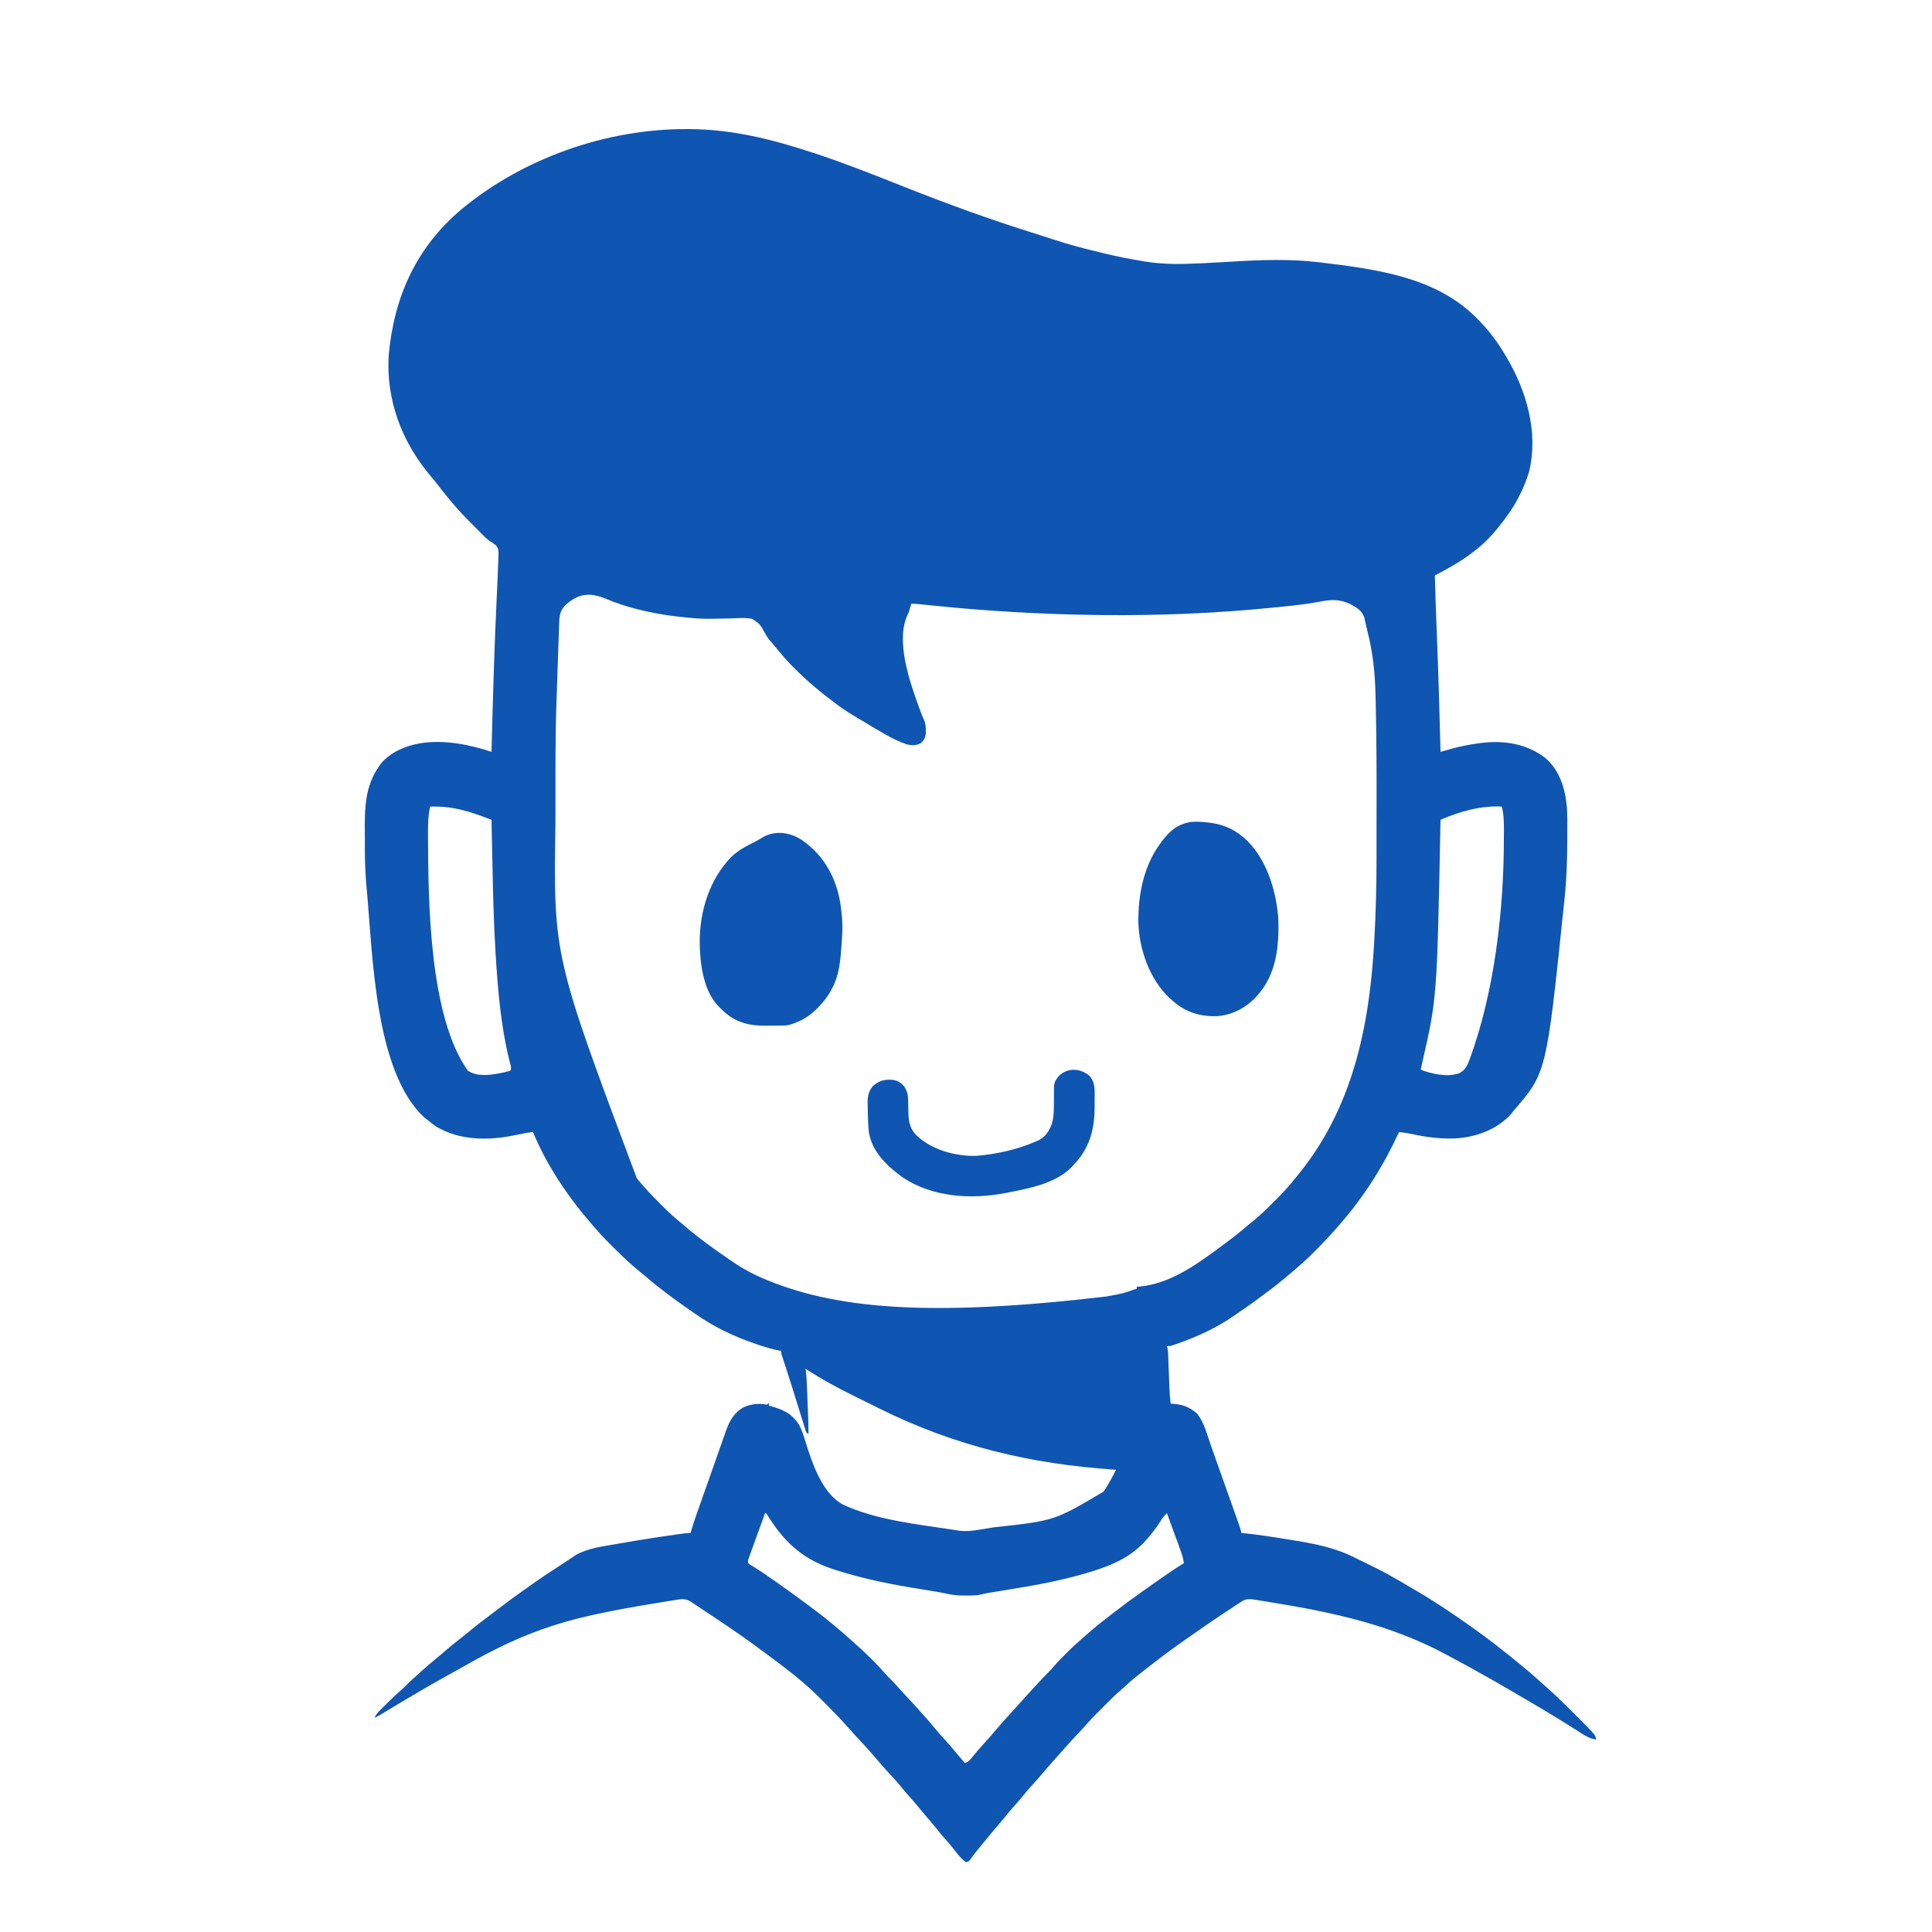 <svg width="47" height="47" viewBox="0 0 47 47" fill="none" xmlns="http://www.w3.org/2000/svg">
<path d="M16.693 3.14C16.709 3.14 16.726 3.14 16.744 3.14C17.802 3.142 18.784 3.388 19.782 3.718C19.811 3.727 19.839 3.736 19.869 3.746C20.583 3.983 21.282 4.262 21.981 4.539C23.05 4.964 24.119 5.352 25.217 5.694C25.353 5.737 25.489 5.78 25.624 5.825C26.013 5.954 26.406 6.056 26.805 6.15C26.831 6.157 26.858 6.163 26.886 6.17C27.188 6.242 27.492 6.303 27.799 6.353C27.827 6.357 27.855 6.362 27.885 6.367C28.312 6.433 28.739 6.429 29.17 6.407C29.216 6.405 29.262 6.403 29.309 6.401C29.52 6.391 29.732 6.379 29.943 6.366C30.654 6.323 31.374 6.294 32.083 6.38C32.1 6.382 32.118 6.384 32.136 6.386C33.435 6.545 34.858 6.723 35.847 7.665C35.865 7.683 35.865 7.683 35.884 7.701C36.184 7.988 36.416 8.295 36.627 8.652C36.642 8.676 36.642 8.676 36.656 8.701C37.137 9.518 37.424 10.506 37.204 11.452C37.087 11.862 36.882 12.258 36.627 12.599C36.617 12.613 36.606 12.627 36.596 12.641C36.413 12.884 36.221 13.117 35.984 13.31C35.972 13.321 35.96 13.331 35.948 13.341C35.624 13.61 35.278 13.806 34.906 13.999C34.917 14.39 34.929 14.781 34.944 15.172C34.945 15.19 34.946 15.207 34.947 15.226C34.949 15.299 34.952 15.372 34.955 15.445C34.992 16.393 35.02 17.342 35.044 18.29C35.058 18.287 35.072 18.282 35.086 18.279C35.151 18.26 35.217 18.242 35.282 18.224C35.304 18.218 35.326 18.212 35.349 18.205C35.551 18.15 35.754 18.112 35.961 18.084C35.992 18.079 35.992 18.079 36.024 18.075C36.584 18.005 37.139 18.089 37.594 18.44C37.949 18.747 38.077 19.19 38.119 19.645C38.13 19.86 38.129 20.076 38.127 20.293C38.127 20.341 38.127 20.389 38.127 20.437C38.125 20.93 38.11 21.419 38.056 21.909C38.05 21.965 38.044 22.021 38.038 22.077C37.62 26.102 37.62 26.102 36.81 27.034C36.793 27.057 36.776 27.081 36.758 27.104C36.411 27.483 35.906 27.665 35.404 27.694C35.038 27.709 34.705 27.665 34.347 27.588C34.243 27.566 34.14 27.55 34.034 27.539C34.028 27.552 34.021 27.566 34.015 27.58C33.648 28.373 33.185 29.105 32.611 29.765C32.597 29.781 32.583 29.797 32.569 29.814C32.379 30.034 32.179 30.245 31.974 30.451C31.95 30.475 31.95 30.475 31.926 30.499C31.821 30.604 31.713 30.702 31.601 30.798C31.574 30.822 31.546 30.846 31.519 30.87C31.329 31.036 31.136 31.196 30.936 31.349C30.918 31.362 30.901 31.375 30.883 31.389C30.643 31.571 30.402 31.749 30.152 31.916C30.111 31.944 30.071 31.973 30.03 32.001C29.612 32.295 29.144 32.509 28.664 32.68C28.644 32.687 28.625 32.693 28.605 32.7C28.466 32.748 28.466 32.748 28.388 32.748C28.392 32.761 28.395 32.774 28.399 32.788C28.412 32.842 28.416 32.892 28.418 32.949C28.419 32.981 28.419 32.981 28.42 33.013C28.421 33.036 28.422 33.059 28.423 33.083C28.424 33.107 28.424 33.131 28.425 33.155C28.428 33.231 28.431 33.308 28.434 33.384C28.437 33.46 28.44 33.535 28.443 33.611C28.445 33.658 28.446 33.706 28.448 33.753C28.453 33.886 28.464 34.016 28.48 34.148C28.495 34.149 28.511 34.15 28.527 34.15C28.768 34.165 28.937 34.23 29.12 34.387C29.287 34.593 29.356 34.871 29.442 35.118C29.458 35.162 29.474 35.207 29.489 35.251C29.515 35.323 29.54 35.395 29.565 35.468C29.632 35.658 29.7 35.849 29.768 36.039C29.785 36.088 29.802 36.136 29.82 36.185C29.825 36.201 29.831 36.217 29.837 36.234C29.843 36.25 29.848 36.266 29.854 36.282C29.889 36.378 29.923 36.474 29.957 36.57C29.984 36.646 30.011 36.722 30.038 36.798C30.053 36.84 30.068 36.882 30.082 36.923C30.126 37.045 30.168 37.167 30.201 37.292C30.23 37.295 30.258 37.298 30.287 37.301C30.642 37.339 30.994 37.394 31.346 37.452C31.37 37.456 31.394 37.459 31.419 37.463C31.952 37.55 32.444 37.639 32.932 37.88C32.962 37.895 32.991 37.909 33.021 37.924C33.079 37.953 33.138 37.981 33.196 38.01C33.265 38.044 33.334 38.077 33.402 38.111C33.684 38.247 33.954 38.403 34.224 38.563C34.278 38.596 34.333 38.628 34.388 38.659C34.867 38.936 35.327 39.244 35.778 39.564C35.796 39.578 35.815 39.591 35.834 39.604C36.211 39.871 36.574 40.157 36.931 40.449C36.968 40.48 37.005 40.51 37.042 40.54C37.165 40.639 37.283 40.741 37.4 40.847C37.447 40.89 37.494 40.931 37.542 40.973C37.783 41.184 38.012 41.405 38.238 41.631C38.287 41.68 38.336 41.729 38.385 41.778C38.416 41.81 38.448 41.842 38.48 41.873C38.494 41.888 38.509 41.902 38.523 41.917C38.596 41.989 38.667 42.063 38.736 42.14C38.749 42.154 38.762 42.168 38.776 42.183C38.809 42.229 38.821 42.263 38.83 42.318C38.649 42.296 38.493 42.182 38.342 42.084C37.832 41.759 37.311 41.452 36.788 41.148C36.767 41.136 36.746 41.124 36.725 41.111C36.6 41.039 36.476 40.967 36.352 40.895C36.332 40.884 36.312 40.873 36.292 40.861C35.964 40.674 35.634 40.492 35.302 40.315C35.253 40.289 35.204 40.263 35.155 40.237C33.832 39.529 32.446 39.229 30.977 38.989C30.934 38.982 30.934 38.982 30.89 38.975C30.808 38.962 30.727 38.948 30.645 38.935C30.608 38.929 30.608 38.929 30.57 38.923C30.547 38.919 30.525 38.916 30.501 38.912C30.481 38.909 30.462 38.906 30.441 38.903C30.342 38.896 30.267 38.917 30.186 38.971C30.162 38.986 30.162 38.986 30.139 39.002C30.122 39.013 30.106 39.024 30.089 39.035C30.072 39.047 30.055 39.058 30.037 39.07C29.985 39.104 29.932 39.139 29.88 39.174C29.851 39.193 29.822 39.212 29.793 39.231C29.427 39.473 29.067 39.723 28.709 39.977C28.693 39.989 28.676 40.001 28.659 40.013C28.412 40.189 28.17 40.371 27.931 40.559C27.886 40.595 27.84 40.63 27.795 40.665C27.648 40.779 27.507 40.895 27.371 41.022C27.325 41.065 27.277 41.106 27.229 41.148C27.102 41.258 26.985 41.378 26.866 41.497C26.826 41.536 26.786 41.576 26.747 41.616C26.629 41.734 26.513 41.851 26.405 41.978C26.324 42.072 26.238 42.16 26.153 42.249C26.067 42.341 25.983 42.434 25.9 42.529C25.854 42.582 25.807 42.634 25.761 42.685C25.65 42.808 25.541 42.932 25.433 43.058C25.325 43.185 25.216 43.312 25.102 43.436C25.009 43.537 24.922 43.642 24.836 43.748C24.786 43.809 24.734 43.868 24.68 43.926C24.598 44.016 24.522 44.11 24.446 44.206C24.385 44.281 24.322 44.355 24.259 44.428C24.158 44.545 24.059 44.662 23.963 44.782C23.91 44.846 23.858 44.91 23.805 44.973C23.733 45.062 23.664 45.151 23.598 45.245C23.569 45.279 23.569 45.279 23.5 45.302C23.393 45.226 23.318 45.137 23.24 45.033C23.149 44.914 23.053 44.801 22.951 44.69C22.888 44.619 22.83 44.545 22.771 44.47C22.698 44.38 22.623 44.293 22.548 44.206C22.476 44.123 22.406 44.039 22.337 43.953C22.255 43.853 22.17 43.757 22.083 43.661C22.031 43.603 21.981 43.543 21.932 43.481C21.831 43.356 21.723 43.239 21.613 43.121C21.515 43.017 21.422 42.909 21.33 42.799C21.188 42.632 21.043 42.47 20.892 42.311C20.808 42.223 20.727 42.133 20.648 42.042C20.439 41.803 20.214 41.578 19.99 41.353C19.979 41.342 19.968 41.33 19.956 41.319C19.771 41.133 19.58 40.961 19.376 40.797C19.36 40.783 19.344 40.771 19.328 40.757C19.06 40.541 18.784 40.336 18.506 40.133C18.471 40.107 18.436 40.081 18.401 40.055C18.026 39.78 17.642 39.521 17.256 39.264C17.212 39.236 17.169 39.207 17.126 39.178C17.067 39.139 17.008 39.1 16.949 39.061C16.93 39.048 16.91 39.035 16.89 39.021C16.871 39.008 16.852 38.996 16.832 38.983C16.815 38.972 16.798 38.96 16.781 38.949C16.686 38.898 16.603 38.896 16.499 38.912C16.465 38.918 16.465 38.918 16.43 38.923C16.405 38.927 16.381 38.931 16.355 38.935C16.329 38.939 16.303 38.944 16.277 38.948C16.192 38.961 16.108 38.975 16.023 38.989C15.994 38.994 15.965 38.999 15.935 39.004C15.425 39.087 14.917 39.177 14.412 39.289C14.388 39.294 14.388 39.294 14.363 39.3C13.56 39.478 12.806 39.744 12.071 40.115C12.046 40.128 12.021 40.141 11.995 40.154C11.71 40.297 11.431 40.452 11.154 40.61C11.031 40.68 10.907 40.749 10.784 40.817C10.421 41.017 10.065 41.227 9.71 41.44C9.687 41.454 9.687 41.454 9.663 41.469C9.585 41.515 9.507 41.562 9.43 41.609C9.401 41.626 9.373 41.643 9.344 41.66C9.319 41.675 9.294 41.691 9.268 41.706C9.216 41.736 9.165 41.765 9.111 41.79C9.145 41.709 9.193 41.657 9.255 41.595C9.285 41.565 9.285 41.565 9.315 41.535C9.336 41.515 9.356 41.495 9.378 41.474C9.398 41.453 9.418 41.433 9.439 41.413C9.543 41.309 9.649 41.208 9.761 41.112C9.807 41.073 9.849 41.031 9.891 40.987C9.963 40.914 10.038 40.846 10.116 40.779C10.175 40.728 10.232 40.675 10.288 40.623C10.391 40.529 10.496 40.441 10.604 40.354C10.68 40.292 10.754 40.228 10.828 40.164C10.946 40.062 11.067 39.964 11.19 39.868C11.295 39.786 11.398 39.703 11.5 39.619C11.624 39.518 11.749 39.42 11.878 39.325C11.941 39.278 12.004 39.23 12.067 39.181C12.302 39.001 12.539 38.825 12.782 38.656C12.829 38.623 12.875 38.59 12.921 38.557C13.171 38.378 13.427 38.21 13.685 38.044C13.74 38.008 13.795 37.972 13.849 37.935C13.879 37.915 13.91 37.895 13.94 37.875C13.965 37.858 13.99 37.841 14.016 37.824C14.313 37.658 14.679 37.617 15.009 37.559C15.033 37.555 15.058 37.55 15.083 37.546C15.562 37.461 16.041 37.388 16.523 37.32C16.543 37.317 16.563 37.315 16.584 37.312C16.656 37.302 16.726 37.292 16.799 37.292C16.803 37.279 16.807 37.265 16.811 37.251C16.854 37.103 16.903 36.958 16.954 36.812C16.963 36.788 16.971 36.764 16.98 36.74C17.008 36.661 17.035 36.583 17.063 36.505C17.072 36.478 17.082 36.451 17.091 36.423C17.131 36.311 17.171 36.198 17.211 36.085C17.273 35.911 17.334 35.738 17.395 35.564C17.434 35.453 17.473 35.342 17.512 35.231C17.531 35.178 17.549 35.125 17.568 35.072C17.594 34.998 17.62 34.924 17.646 34.85C17.654 34.828 17.661 34.807 17.669 34.785C17.751 34.557 17.872 34.352 18.09 34.235C18.278 34.152 18.457 34.135 18.658 34.171C18.673 34.156 18.688 34.141 18.704 34.125C18.704 34.148 18.704 34.171 18.704 34.194C18.718 34.198 18.731 34.202 18.746 34.206C19.064 34.298 19.265 34.384 19.444 34.671C19.514 34.8 19.553 34.937 19.596 35.076C19.615 35.138 19.635 35.199 19.655 35.26C19.66 35.275 19.665 35.29 19.67 35.306C19.819 35.756 20.061 36.359 20.497 36.597C21.314 36.982 22.315 37.079 23.198 37.216C23.242 37.223 23.286 37.23 23.33 37.237C23.501 37.258 23.656 37.241 23.824 37.213C23.846 37.209 23.869 37.206 23.892 37.202C23.964 37.19 24.037 37.178 24.11 37.166C24.147 37.16 24.147 37.16 24.185 37.154C25.649 36.996 25.649 36.996 26.847 36.287C26.961 36.118 27.058 35.937 27.149 35.755C27.135 35.754 27.121 35.753 27.107 35.752C25.067 35.614 23.236 35.178 21.4 34.269C21.339 34.238 21.278 34.208 21.217 34.178C21.105 34.123 20.994 34.068 20.883 34.013C20.841 33.992 20.798 33.971 20.755 33.95C20.358 33.753 19.969 33.543 19.599 33.299C19.6 33.313 19.602 33.326 19.603 33.34C19.62 33.493 19.628 33.646 19.634 33.801C19.635 33.839 19.635 33.839 19.637 33.877C19.639 33.93 19.641 33.983 19.643 34.036C19.646 34.117 19.649 34.197 19.652 34.278C19.654 34.33 19.656 34.382 19.658 34.433C19.659 34.457 19.66 34.481 19.661 34.506C19.666 34.632 19.668 34.757 19.668 34.883C19.622 34.86 19.622 34.86 19.602 34.812C19.595 34.79 19.588 34.769 19.582 34.747C19.574 34.723 19.567 34.699 19.559 34.674C19.55 34.648 19.542 34.621 19.534 34.594C19.525 34.566 19.517 34.539 19.508 34.511C19.485 34.437 19.462 34.363 19.439 34.289C19.408 34.188 19.376 34.087 19.344 33.986C19.326 33.928 19.308 33.871 19.291 33.813C19.244 33.664 19.197 33.515 19.149 33.367C19.144 33.352 19.139 33.337 19.134 33.321C19.111 33.25 19.088 33.178 19.064 33.106C19.052 33.069 19.052 33.069 19.04 33.03C19.032 33.008 19.025 32.985 19.017 32.962C19.002 32.909 19.002 32.909 19.002 32.863C18.989 32.861 18.977 32.859 18.963 32.857C18.785 32.825 18.614 32.77 18.443 32.713C18.427 32.708 18.412 32.703 18.397 32.697C18.131 32.608 17.876 32.506 17.625 32.381C17.608 32.373 17.591 32.364 17.573 32.356C17.351 32.245 17.142 32.12 16.938 31.978C16.887 31.942 16.835 31.907 16.784 31.872C16.416 31.618 16.055 31.353 15.716 31.06C15.655 31.008 15.594 30.958 15.531 30.908C15.277 30.701 15.043 30.467 14.811 30.235C14.789 30.214 14.789 30.214 14.767 30.191C14.667 30.091 14.573 29.987 14.481 29.88C14.459 29.855 14.437 29.83 14.415 29.805C13.833 29.138 13.304 28.362 12.966 27.539C12.838 27.552 12.714 27.576 12.588 27.604C11.92 27.749 11.207 27.763 10.602 27.401C10.53 27.351 10.463 27.297 10.396 27.241C10.373 27.223 10.35 27.206 10.326 27.188C9.113 26.078 9.066 23.196 8.926 21.685C8.923 21.654 8.923 21.654 8.92 21.623C8.894 21.334 8.878 21.046 8.877 20.756C8.877 20.733 8.877 20.733 8.876 20.71C8.876 20.63 8.876 20.55 8.876 20.471C8.876 20.406 8.875 20.341 8.875 20.276C8.87 19.693 8.871 19.128 9.226 18.635C9.25 18.599 9.25 18.599 9.276 18.563C9.518 18.29 9.861 18.146 10.212 18.084C10.238 18.079 10.238 18.079 10.263 18.075C10.821 17.995 11.428 18.114 11.957 18.29C11.957 18.265 11.958 18.24 11.959 18.214C11.967 17.886 11.976 17.558 11.985 17.23C11.986 17.204 11.987 17.177 11.988 17.15C12.012 16.27 12.044 15.391 12.085 14.512C12.089 14.426 12.093 14.341 12.097 14.255C12.099 14.198 12.102 14.14 12.105 14.083C12.109 13.997 12.113 13.91 12.115 13.823C12.117 13.786 12.118 13.748 12.12 13.711C12.122 13.651 12.123 13.591 12.125 13.532C12.126 13.514 12.127 13.495 12.127 13.476C12.129 13.383 12.126 13.345 12.068 13.269C12.015 13.226 11.961 13.19 11.904 13.154C11.83 13.102 11.768 13.037 11.705 12.973C11.685 12.952 11.685 12.952 11.664 12.931C11.636 12.903 11.608 12.875 11.58 12.847C11.538 12.804 11.495 12.761 11.452 12.719C11.317 12.583 11.185 12.447 11.062 12.301C11.041 12.277 11.02 12.252 10.999 12.228C10.883 12.093 10.772 11.956 10.665 11.814C10.6 11.73 10.534 11.649 10.465 11.568C9.774 10.744 9.391 9.733 9.455 8.652C9.581 7.236 10.118 6.027 11.222 5.095C12.726 3.847 14.743 3.137 16.693 3.14ZM13.746 14.73C13.601 14.88 13.607 15.038 13.6 15.24C13.6 15.257 13.599 15.275 13.598 15.293C13.596 15.351 13.594 15.408 13.592 15.466C13.591 15.507 13.589 15.549 13.588 15.59C13.585 15.677 13.582 15.763 13.579 15.85C13.575 15.958 13.572 16.067 13.568 16.175C13.559 16.411 13.551 16.647 13.544 16.883C13.541 16.96 13.539 17.036 13.536 17.113C13.508 17.939 13.513 18.766 13.513 19.592C13.513 19.736 13.513 19.88 13.512 20.024C13.463 23.26 13.463 23.26 15.491 28.663C15.501 28.676 15.511 28.689 15.522 28.702C15.695 28.914 15.886 29.109 16.079 29.303C16.091 29.316 16.103 29.328 16.116 29.34C16.274 29.5 16.439 29.647 16.615 29.788C16.641 29.81 16.667 29.832 16.692 29.854C17.002 30.122 17.335 30.358 17.671 30.591C17.688 30.603 17.705 30.615 17.722 30.627C17.956 30.79 18.191 30.934 18.451 31.05C18.468 31.058 18.484 31.065 18.501 31.073C20.296 31.864 22.655 32.038 26.908 31.541C26.924 31.538 26.939 31.534 26.956 31.531C27.313 31.468 27.313 31.468 27.654 31.349C27.654 31.333 27.654 31.318 27.654 31.303C27.675 31.302 27.696 31.3 27.717 31.299C28.441 31.236 29.083 30.782 29.65 30.362C29.67 30.348 29.689 30.334 29.709 30.319C29.934 30.152 30.156 29.984 30.368 29.799C30.398 29.773 30.43 29.748 30.461 29.723C30.633 29.587 30.788 29.438 30.942 29.282C30.984 29.24 31.026 29.198 31.069 29.157C31.226 28.999 31.372 28.839 31.509 28.663C31.533 28.634 31.557 28.605 31.581 28.576C32.91 26.948 33.314 24.969 33.43 22.923C33.431 22.899 33.433 22.874 33.434 22.849C33.471 22.192 33.487 21.537 33.487 20.88C33.487 20.823 33.487 20.766 33.487 20.709C33.487 20.507 33.487 20.305 33.487 20.102C33.487 19.939 33.487 19.776 33.488 19.613C33.489 18.768 33.487 17.923 33.467 17.078C33.465 17.026 33.464 16.973 33.463 16.92C33.452 16.387 33.399 15.872 33.265 15.354C33.253 15.305 33.242 15.255 33.23 15.205C33.223 15.171 33.215 15.138 33.208 15.105C33.201 15.076 33.194 15.047 33.188 15.017C33.13 14.847 32.988 14.771 32.837 14.69C32.586 14.575 32.373 14.582 32.108 14.637C31.807 14.695 31.504 14.727 31.2 14.758C31.141 14.764 31.083 14.77 31.025 14.776C29.629 14.918 28.23 14.977 26.828 14.963C26.808 14.963 26.788 14.962 26.768 14.962C25.354 14.947 23.942 14.863 22.536 14.715C22.517 14.713 22.5 14.712 22.481 14.71C22.448 14.706 22.415 14.703 22.381 14.699C22.31 14.691 22.241 14.687 22.169 14.687C22.165 14.703 22.16 14.718 22.155 14.734C22.146 14.765 22.146 14.765 22.137 14.796C22.131 14.817 22.126 14.837 22.12 14.858C22.1 14.917 22.1 14.917 22.076 14.96C21.78 15.604 22.141 16.615 22.364 17.228C22.401 17.33 22.439 17.431 22.485 17.53C22.517 17.613 22.522 17.677 22.522 17.765C22.522 17.793 22.522 17.82 22.522 17.847C22.51 17.95 22.477 18.008 22.402 18.078C22.293 18.142 22.174 18.135 22.054 18.107C21.696 17.981 21.365 17.767 21.041 17.572C20.979 17.535 20.916 17.498 20.853 17.462C20.595 17.312 20.359 17.146 20.127 16.959C20.105 16.943 20.084 16.926 20.062 16.91C20.007 16.866 19.952 16.821 19.897 16.776C19.874 16.758 19.852 16.739 19.829 16.72C19.653 16.575 19.489 16.419 19.328 16.258C19.308 16.238 19.288 16.218 19.267 16.198C19.131 16.061 19.008 15.917 18.887 15.766C18.867 15.742 18.848 15.719 18.827 15.696C18.811 15.677 18.795 15.658 18.778 15.638C18.76 15.617 18.741 15.596 18.723 15.574C18.674 15.515 18.637 15.455 18.601 15.387C18.488 15.183 18.488 15.183 18.3 15.055C18.158 15.028 18.015 15.033 17.872 15.041C17.791 15.045 17.712 15.046 17.631 15.047C17.525 15.048 17.418 15.05 17.312 15.053C17.124 15.056 16.939 15.046 16.753 15.027C16.738 15.026 16.723 15.024 16.707 15.023C16.027 14.957 15.378 14.832 14.746 14.569C14.352 14.406 14.069 14.428 13.746 14.73ZM10.465 19.622C10.412 19.843 10.411 20.062 10.412 20.288C10.412 20.308 10.412 20.328 10.412 20.349C10.418 21.898 10.438 24.733 11.383 26.047C11.604 26.196 11.91 26.157 12.16 26.108C12.179 26.104 12.199 26.1 12.219 26.096C12.238 26.092 12.257 26.088 12.277 26.084C12.324 26.073 12.37 26.061 12.415 26.047C12.449 25.98 12.428 25.941 12.41 25.869C12.403 25.842 12.396 25.814 12.389 25.785C12.386 25.77 12.382 25.755 12.378 25.74C12.177 24.909 12.11 24.057 12.057 23.206C12.055 23.171 12.055 23.171 12.053 23.136C12.01 22.436 11.994 21.735 11.98 21.034C11.977 20.911 11.974 20.788 11.972 20.664C11.967 20.424 11.962 20.183 11.957 19.943C11.887 19.917 11.817 19.891 11.746 19.865C11.717 19.854 11.717 19.854 11.687 19.843C11.557 19.795 11.427 19.751 11.292 19.718C11.265 19.711 11.265 19.711 11.238 19.704C10.976 19.639 10.734 19.615 10.465 19.622ZM35.044 19.943C35.043 19.967 35.042 19.991 35.042 20.016C34.958 24.273 34.958 24.273 34.607 25.818C34.598 25.858 34.589 25.899 34.58 25.939C34.571 25.981 34.571 25.981 34.562 26.024C34.844 26.127 35.201 26.211 35.497 26.11C35.632 26.038 35.684 25.95 35.738 25.809C35.745 25.791 35.751 25.773 35.758 25.755C36.36 24.111 36.586 22.124 36.585 20.384C36.585 20.324 36.586 20.264 36.586 20.203C36.587 20.005 36.584 19.815 36.535 19.622C36.026 19.594 35.508 19.742 35.044 19.943ZM18.612 36.81C18.553 36.973 18.494 37.135 18.435 37.297C18.415 37.352 18.395 37.407 18.375 37.462C18.346 37.542 18.318 37.621 18.289 37.7C18.28 37.725 18.271 37.75 18.262 37.775C18.249 37.81 18.249 37.81 18.237 37.845C18.229 37.865 18.222 37.885 18.214 37.906C18.195 37.96 18.195 37.96 18.199 38.027C18.243 38.062 18.243 38.062 18.302 38.096C18.412 38.163 18.52 38.233 18.626 38.306C18.642 38.317 18.657 38.328 18.673 38.339C18.722 38.373 18.77 38.406 18.818 38.44C18.842 38.456 18.842 38.456 18.866 38.473C19.129 38.656 19.387 38.845 19.645 39.036C19.661 39.049 19.678 39.061 19.695 39.074C19.889 39.218 20.08 39.363 20.264 39.519C20.276 39.528 20.288 39.538 20.3 39.548C20.448 39.672 20.595 39.798 20.738 39.928C20.773 39.96 20.808 39.991 20.843 40.023C20.974 40.137 21.098 40.258 21.221 40.38C21.237 40.397 21.254 40.413 21.27 40.43C21.363 40.523 21.451 40.618 21.537 40.717C21.581 40.767 21.628 40.814 21.675 40.861C21.751 40.935 21.821 41.012 21.89 41.092C21.959 41.17 22.029 41.245 22.1 41.32C22.197 41.423 22.292 41.526 22.384 41.633C22.429 41.685 22.476 41.735 22.522 41.786C22.593 41.865 22.661 41.945 22.727 42.027C22.805 42.124 22.887 42.216 22.972 42.307C23.076 42.418 23.174 42.532 23.269 42.651C23.336 42.733 23.406 42.813 23.477 42.892C23.565 42.857 23.606 42.806 23.663 42.733C23.755 42.617 23.852 42.508 23.951 42.4C24.046 42.297 24.137 42.192 24.227 42.085C24.355 41.934 24.486 41.786 24.621 41.641C24.681 41.576 24.74 41.511 24.798 41.445C24.895 41.333 24.995 41.225 25.095 41.117C25.13 41.078 25.166 41.039 25.201 41.001C25.308 40.885 25.414 40.77 25.527 40.659C25.566 40.62 25.602 40.579 25.637 40.537C25.731 40.429 25.83 40.329 25.931 40.228C25.957 40.202 25.957 40.202 25.984 40.175C26.093 40.066 26.206 39.963 26.323 39.863C26.35 39.839 26.377 39.815 26.405 39.791C26.581 39.636 26.76 39.487 26.946 39.345C26.991 39.31 27.036 39.275 27.081 39.24C27.314 39.06 27.551 38.886 27.791 38.715C27.816 38.698 27.816 38.698 27.841 38.68C28.03 38.545 28.221 38.412 28.413 38.281C28.43 38.268 28.448 38.256 28.466 38.244C28.576 38.169 28.688 38.096 28.801 38.027C28.786 37.912 28.754 37.811 28.714 37.704C28.708 37.686 28.701 37.669 28.695 37.651C28.674 37.595 28.654 37.539 28.634 37.483C28.62 37.446 28.607 37.409 28.593 37.372C28.561 37.285 28.529 37.197 28.497 37.11C28.461 37.01 28.424 36.91 28.388 36.81C28.32 36.876 28.27 36.939 28.222 37.02C28.141 37.15 28.051 37.267 27.952 37.384C27.928 37.413 27.928 37.413 27.904 37.442C27.572 37.825 27.164 38.033 26.69 38.187C26.671 38.194 26.651 38.2 26.632 38.207C25.903 38.442 25.146 38.574 24.392 38.694C24.353 38.7 24.353 38.7 24.314 38.707C24.265 38.715 24.217 38.722 24.168 38.73C24.072 38.745 23.977 38.761 23.883 38.786C23.757 38.817 23.637 38.815 23.509 38.814C23.471 38.815 23.471 38.815 23.433 38.815C23.273 38.815 23.129 38.795 22.973 38.758C22.863 38.733 22.752 38.716 22.64 38.699C22.596 38.691 22.552 38.684 22.507 38.677C22.484 38.674 22.461 38.67 22.438 38.666C21.72 38.551 21.002 38.414 20.31 38.187C20.291 38.181 20.271 38.175 20.251 38.168C19.6 37.953 19.146 37.583 18.768 37.01C18.743 36.972 18.743 36.972 18.718 36.934C18.703 36.91 18.687 36.887 18.672 36.863C18.659 36.845 18.647 36.828 18.635 36.81C18.627 36.81 18.62 36.81 18.612 36.81Z" fill="#0F55B2"/>
<path d="M19.574 20.484C19.59 20.496 19.606 20.508 19.622 20.521C20.119 20.911 20.379 21.461 20.458 22.082C20.462 22.119 20.466 22.155 20.47 22.192C20.472 22.209 20.474 22.225 20.476 22.242C20.507 22.519 20.488 22.793 20.466 23.07C20.465 23.087 20.463 23.105 20.462 23.122C20.438 23.435 20.397 23.757 20.247 24.036C20.239 24.052 20.231 24.067 20.223 24.082C20.151 24.215 20.067 24.33 19.965 24.441C19.948 24.46 19.93 24.48 19.912 24.5C19.715 24.707 19.504 24.84 19.231 24.923C19.218 24.927 19.206 24.931 19.193 24.935C19.115 24.951 19.038 24.95 18.959 24.95C18.942 24.951 18.924 24.951 18.906 24.951C18.869 24.951 18.832 24.951 18.794 24.951C18.738 24.951 18.683 24.952 18.627 24.953C18.224 24.956 17.882 24.872 17.584 24.584C17.567 24.567 17.55 24.55 17.533 24.533C17.518 24.519 17.504 24.506 17.489 24.492C17.104 24.104 17.025 23.421 17.022 22.903C17.026 22.154 17.258 21.403 17.782 20.854C17.954 20.689 18.151 20.583 18.364 20.48C18.421 20.451 18.474 20.42 18.528 20.385C18.858 20.173 19.28 20.253 19.574 20.484Z" fill="#0F55B2"/>
<path d="M29.298 20C29.334 20.004 29.334 20.004 29.37 20.007C29.684 20.04 29.954 20.131 30.201 20.333C30.222 20.348 30.242 20.363 30.263 20.378C30.798 20.855 31.042 21.634 31.096 22.33C31.123 22.99 31.056 23.7 30.591 24.212C30.578 24.227 30.564 24.242 30.55 24.258C30.299 24.527 29.957 24.701 29.587 24.721C29.161 24.729 28.825 24.614 28.503 24.326C28.477 24.303 28.477 24.303 28.45 24.279C27.97 23.826 27.718 23.111 27.694 22.461C27.681 21.787 27.819 21.068 28.228 20.517C28.242 20.497 28.257 20.477 28.272 20.456C28.462 20.209 28.651 20.05 28.962 19.997C29.075 19.984 29.184 19.99 29.298 20Z" fill="#0F55B2"/>
<path d="M26.514 26.182C26.614 26.31 26.631 26.43 26.63 26.588C26.63 26.615 26.63 26.615 26.63 26.643C26.63 26.682 26.629 26.721 26.629 26.76C26.628 26.818 26.628 26.877 26.629 26.935C26.628 27.494 26.497 27.96 26.093 28.365C26.078 28.381 26.063 28.397 26.047 28.414C25.665 28.788 25.053 28.906 24.547 29.006C24.521 29.012 24.521 29.012 24.495 29.017C23.644 29.184 22.7 29.135 21.958 28.642C21.579 28.364 21.215 28.024 21.136 27.539C21.117 27.325 21.11 27.11 21.108 26.895C21.107 26.875 21.107 26.855 21.106 26.835C21.105 26.675 21.13 26.546 21.235 26.42C21.393 26.289 21.491 26.261 21.695 26.267C21.83 26.283 21.907 26.327 21.995 26.429C22.089 26.564 22.093 26.682 22.093 26.843C22.094 26.893 22.095 26.942 22.097 26.991C22.097 27.014 22.098 27.038 22.098 27.062C22.105 27.295 22.134 27.463 22.307 27.631C22.679 27.979 23.247 28.131 23.751 28.119C24.237 28.079 24.753 27.965 25.198 27.769C25.23 27.755 25.23 27.755 25.262 27.742C25.431 27.66 25.516 27.523 25.584 27.351C25.626 27.216 25.637 27.09 25.637 26.949C25.637 26.915 25.637 26.881 25.638 26.847C25.638 26.793 25.639 26.74 25.639 26.687C25.637 26.331 25.637 26.331 25.758 26.176C25.974 25.961 26.298 25.986 26.514 26.182Z" fill="#0F55B2"/>
</svg>
